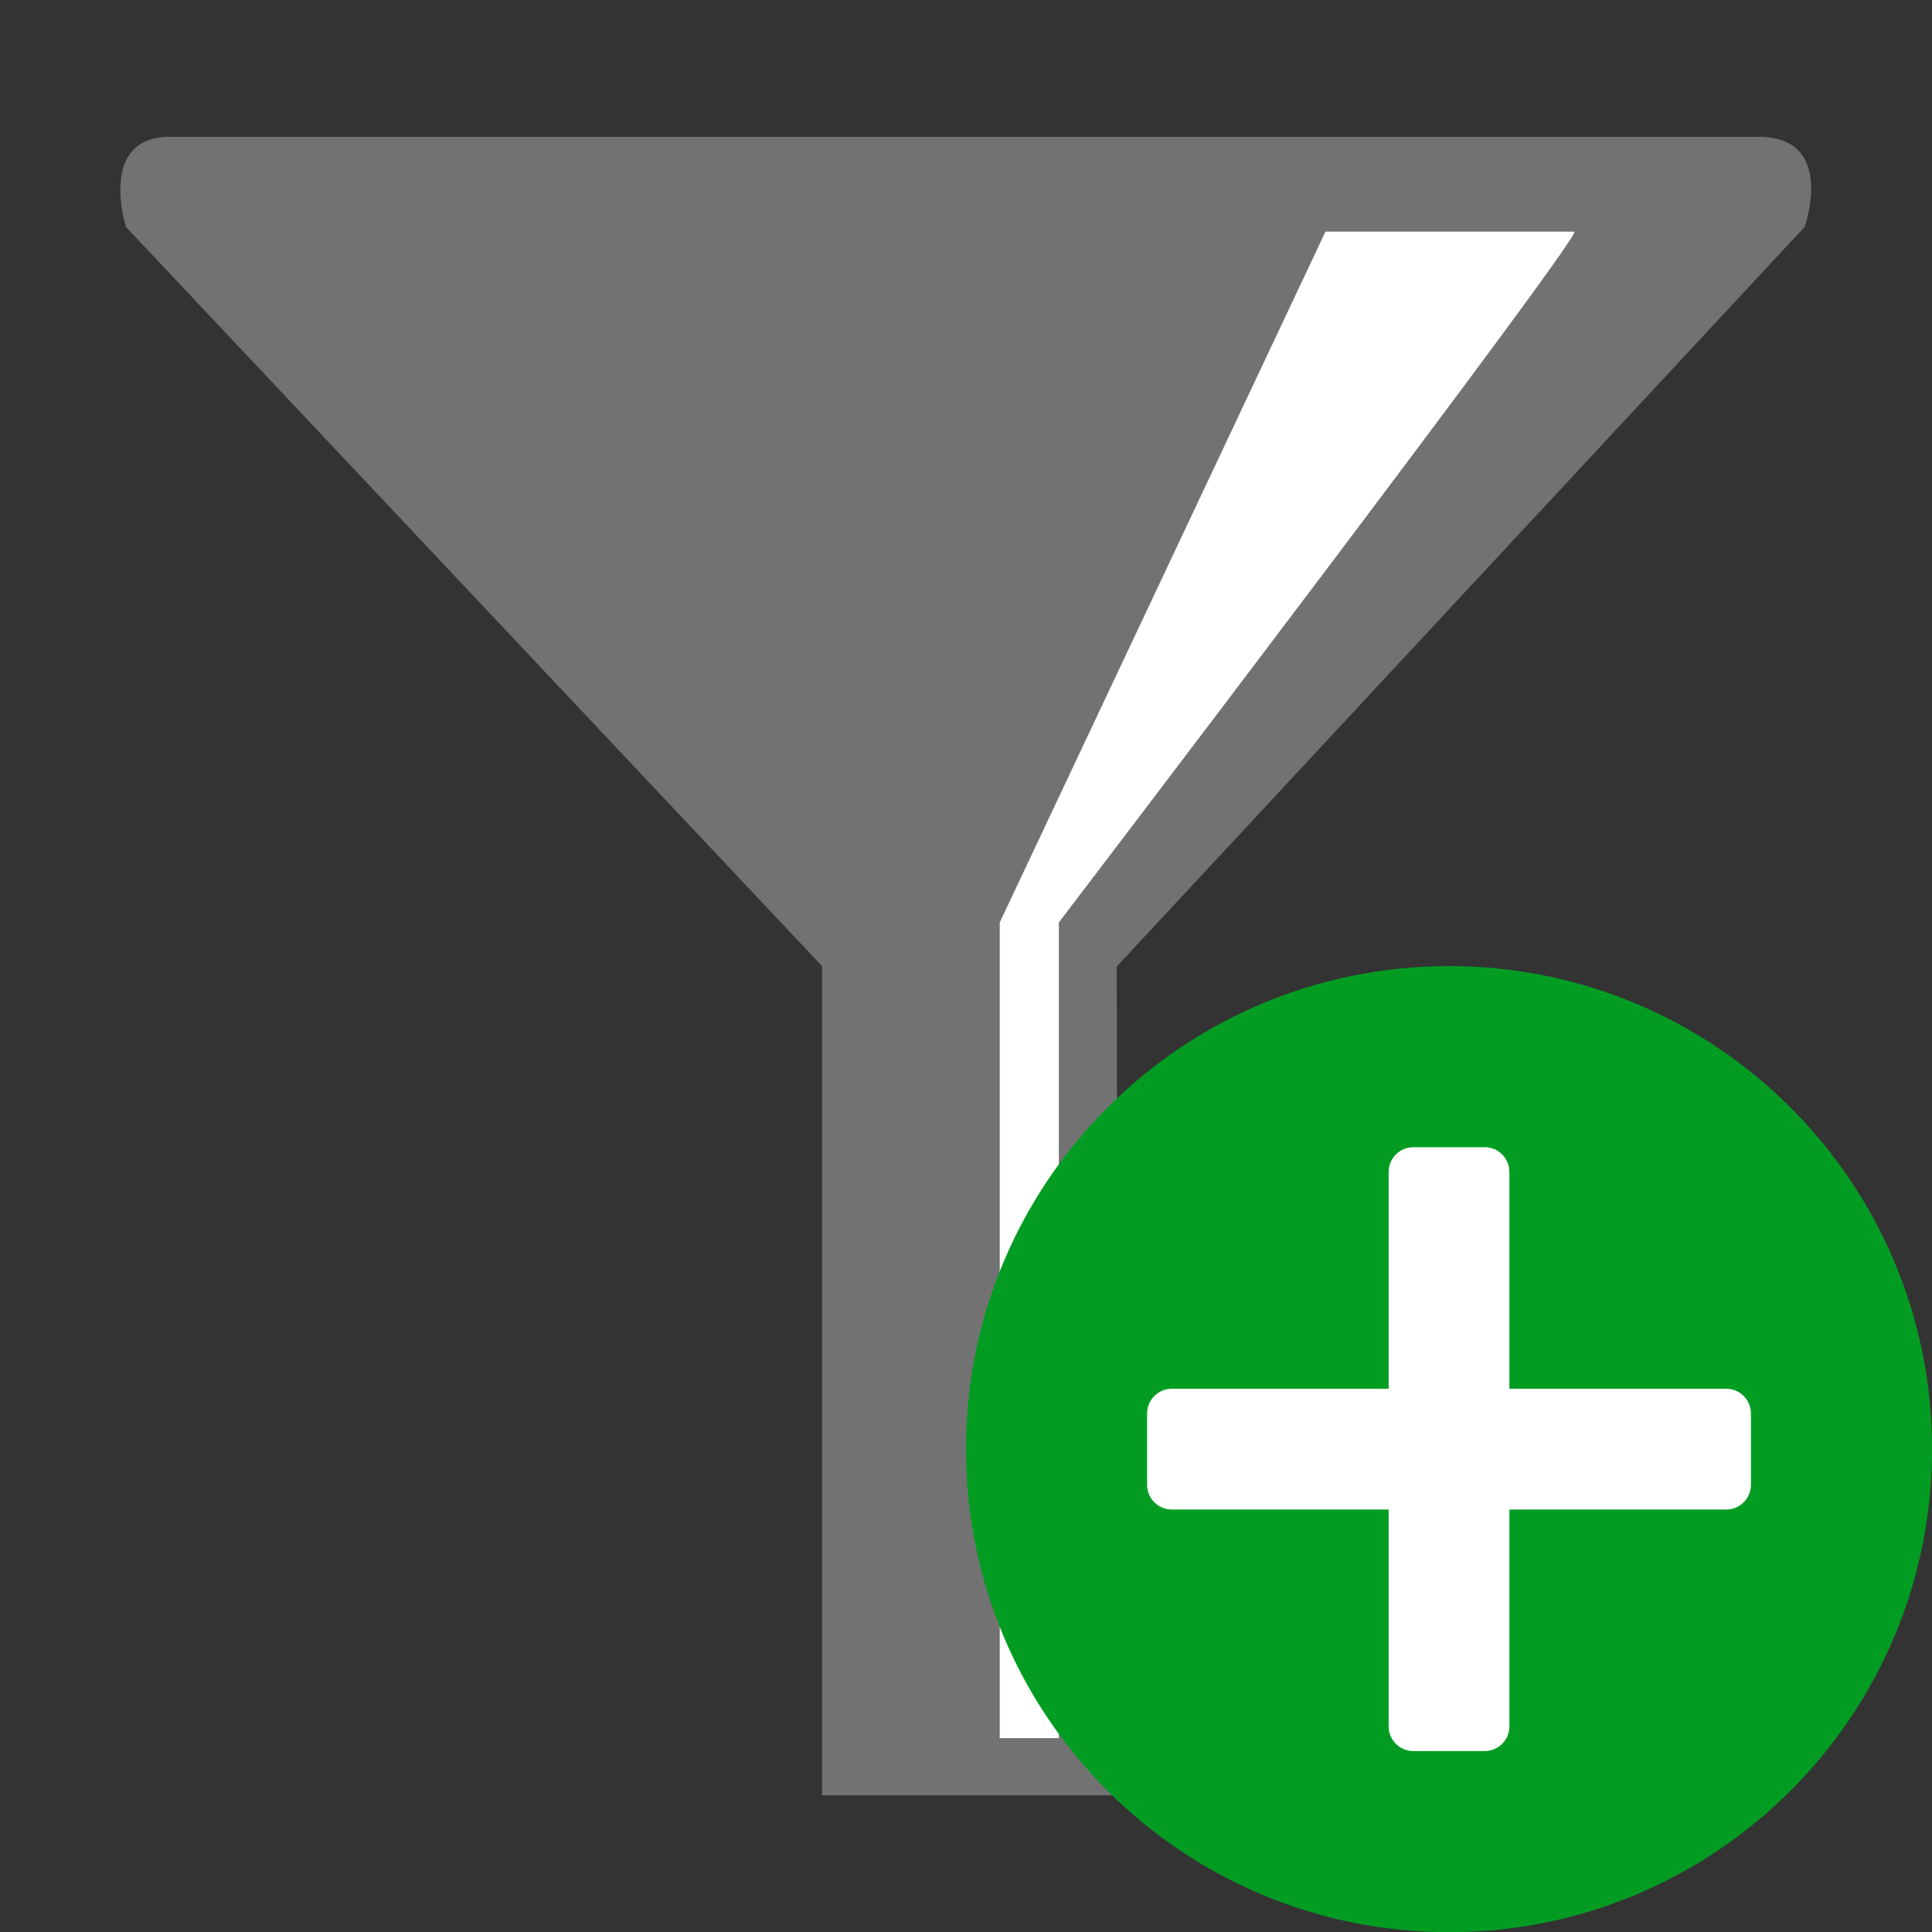 ﻿<?xml version='1.0' encoding='UTF-8'?>
<svg viewBox="-2 -2.265 31.997 32" xmlns="http://www.w3.org/2000/svg" xmlns:xlink="http://www.w3.org/1999/xlink">
  <rect x="-2" y="-2.265" width="31.997" height="32" fill="#333333" stroke="none"/>
  <g id="Layer_1" transform="translate(-1.14, -1.962)">
    <g transform="matrix(0.981, 0, 0, 0.981, 0, 0)">
      <g transform="matrix(1, 0, 0, 1, 0, 0)">
        <g id="icon">
          <path d="M28.808, 2C25.011, 2 5.712, 2 1.996, 2C0.761, 2 1.251, 3.524 1.251, 3.524L13, 16L13, 30L18, 30L17.977, 16.008L29.588, 3.524C29.588, 3.524 30.136, 2 28.808, 2zM17, 15.265L17, 29L16, 29L16, 15.265L21.5, 3.6C21.5, 3.6 25.621, 3.6 25.704, 3.6C25.891, 3.6 17, 15.265 17, 15.265z" fill="#727272" fill-opacity="1" class="Black" fill-rule="evenodd" />
        </g>
      </g>
    </g>
  </g>
  <g id="Layer_1" transform="translate(-1.14, -1.962)">
    <g transform="matrix(0.981, 0, 0, 0.981, 0, 0)">
      <g transform="matrix(1, 0, 0, 1, 0, 0)">
        <g id="icon">
          <path d="M16, 15.265L21.5, 3.6C21.5, 3.6 25.621, 3.6 25.704, 3.6C25.891, 3.6 17, 15.265 17, 15.265L17, 29.035L16, 29.035L16, 15.265z" fill="#FFFFFF" fill-opacity="1" class="White" fill-rule="evenodd" />
        </g>
      </g>
    </g>
  </g>
  <g id="Layer_1" transform="translate(13.998, 13.735)">
    <g id="icon">
      <polygon points="13.1,6.9 9.1,6.9 9.1,2.9 6.9,2.9 6.9,6.9 2.9,6.9 2.9,9.1 6.9,9.1 6.9,13.1 9.1,13.1 9.1,9.1 13.1,9.1" fill="#FFFFFF" fill-opacity="1" class="White" fill-rule="evenodd" />
    </g>
  </g>
  <g id="Layer_1" transform="translate(13.998, 13.735)">
    <g id="icon">
      <path d="M8, 0C3.582, 0 0, 3.582 0, 8C0, 12.418 3.582, 16 8, 16C12.418, 16 16, 12.418 16, 8C16, 3.582 12.418, 0 8, 0zM13, 8.592C13, 8.817 12.817, 9 12.592, 9L9, 9L9, 12.592C9, 12.817 8.817, 13 8.592, 13L7.408, 13C7.183, 13 7, 12.817 7, 12.592L7, 9L3.408, 9C3.183, 9 3, 8.817 3, 8.592L3, 7.408C3, 7.183 3.183, 7 3.408, 7L7, 7L7, 3.408C7, 3.183 7.183, 3 7.408, 3L8.592, 3C8.817, 3 9, 3.183 9, 3.408L9, 7L12.592, 7C12.817, 7 13, 7.183 13, 7.408L13, 8.592z" fill="#039C23" fill-opacity="1" class="Green" fill-rule="evenodd" />
    </g>
  </g>
</svg>